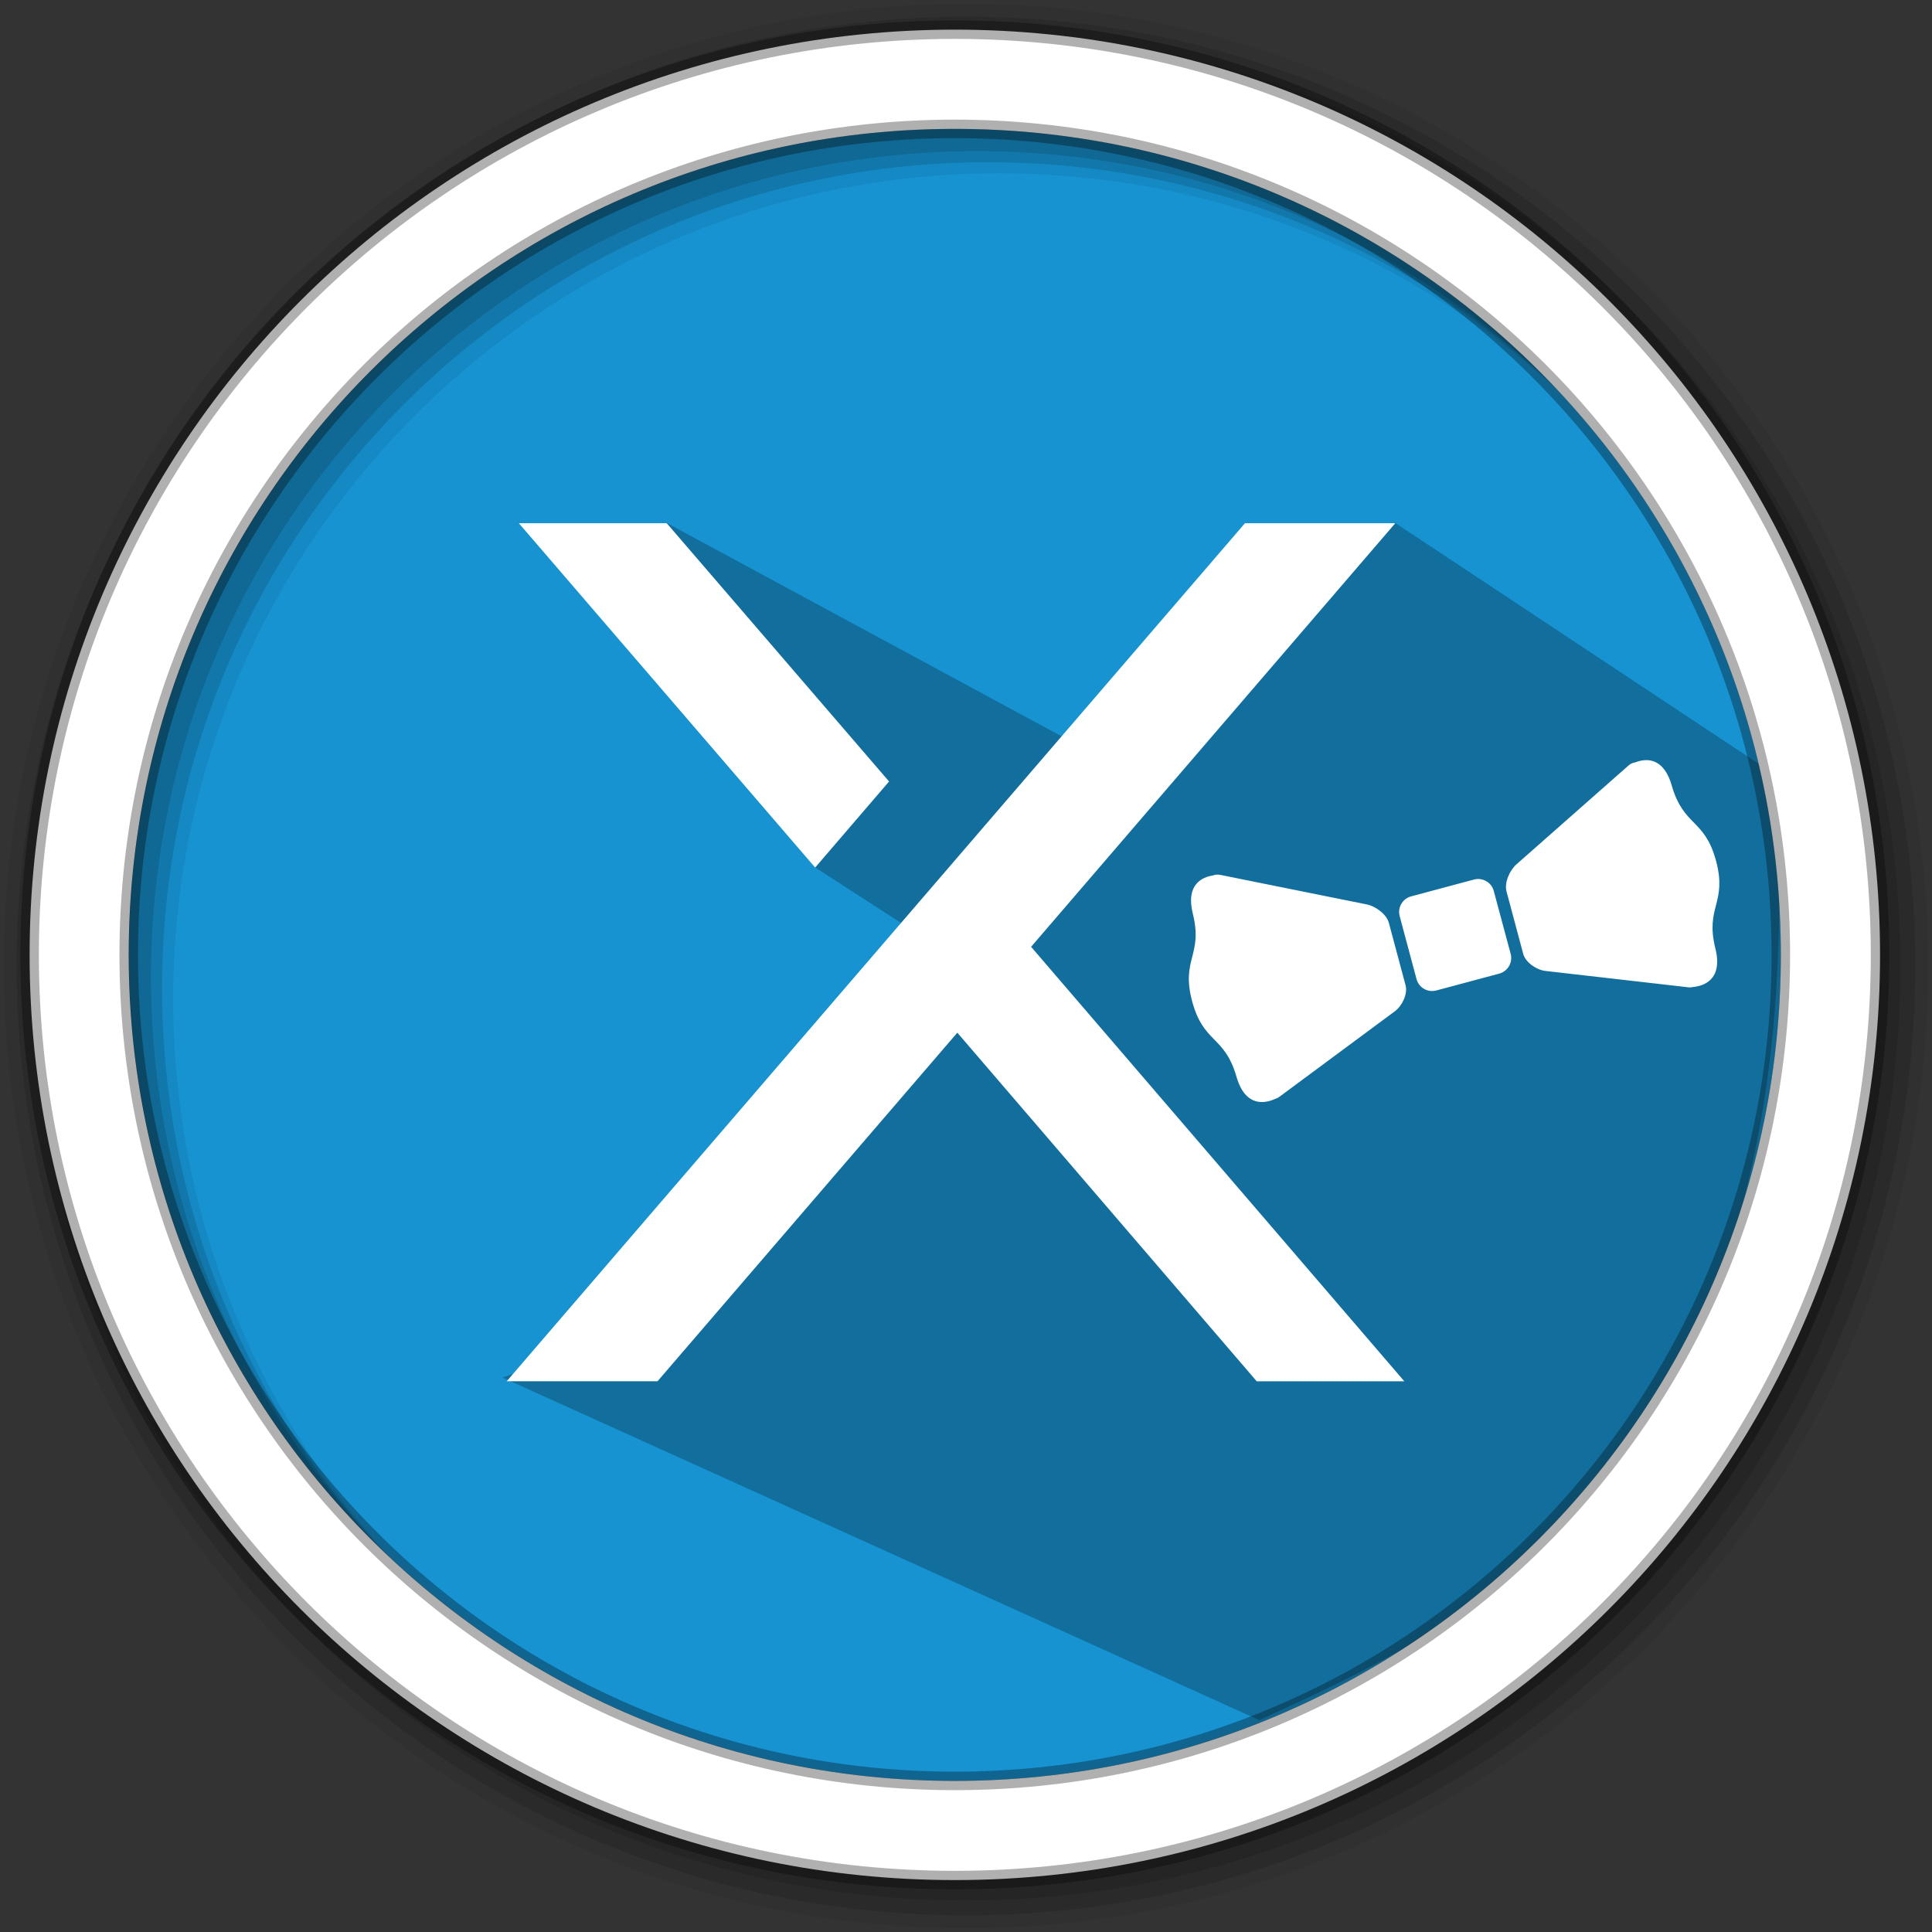 <svg height="512" viewBox="0 0 512 512" width="512" xmlns="http://www.w3.org/2000/svg">
 <rect x="0" y="0" width="512" height="512" fill="#333333" stroke="none"/>
 <path d="m471.95 253.05c0 120.9-98.01 218.9-218.9 218.9-120.9 0-218.9-98.01-218.9-218.9 0-120.9 98.01-218.9 218.9-218.9 120.9 0 218.9 98.01 218.9 218.9" fill="#1793d1" fill-rule="evenodd"/>
 <path d="m301.72 206.147l-125.065-67.579c6.547 35.773 22.047 59.829 39.291 91.259l57.416 37.087-50.005 9.369-40.354 48.209-22.181 27.543-8.806 6.456-18.861 6.575 200.588 90.797c49.324-23.041 149.416-62.377 136.662-250.586l-100.83-66.796" opacity=".25"/>
 <path d="m256 1c-140.83 0-255 114.17-255 255 0 140.83 114.17 255 255 255 140.83 0 255-114.17 255-255 0-140.83-114.17-255-255-255m8.827 44.931c120.9 0 218.9 98 218.9 218.9 0 120.9-98 218.9-218.9 218.9-120.9 0-218.93-98-218.93-218.9 0-120.9 98.03-218.9 218.93-218.9" fill-opacity=".067" fill-rule="evenodd"/>
 <g fill-opacity=".129" fill-rule="evenodd">
  <path d="m256 4.433c-138.94 0-251.57 112.63-251.57 251.57 0 138.94 112.63 251.57 251.57 251.57 138.94 0 251.57-112.63 251.57-251.57 0-138.94-112.63-251.57-251.57-251.57m5.885 38.556c120.9 0 218.9 98 218.9 218.9 0 120.9-98 218.9-218.9 218.9-120.9 0-218.93-98-218.93-218.9 0-120.9 98.03-218.9 218.93-218.9"/>
  <path d="m256 8.356c-136.77 0-247.64 110.87-247.64 247.64 0 136.77 110.87 247.64 247.64 247.64 136.77 0 247.64-110.87 247.64-247.64 0-136.77-110.87-247.64-247.64-247.64m2.942 31.691c120.9 0 218.9 98 218.9 218.9 0 120.9-98 218.9-218.9 218.9-120.9 0-218.93-98-218.93-218.9 0-120.9 98.03-218.9 218.93-218.9"/>
 </g>
 <path d="m253.04 7.859c-135.42 0-245.19 109.78-245.19 245.19 0 135.42 109.78 245.19 245.19 245.19 135.42 0 245.19-109.78 245.19-245.19 0-135.42-109.78-245.19-245.19-245.19zm0 26.297c120.9 0 218.9 98 218.9 218.9 0 120.9-98 218.9-218.9 218.9-120.9 0-218.93-98-218.93-218.9 0-120.9 98.03-218.9 218.93-218.9z" fill="#ffffff" fill-rule="evenodd" stroke="#000000" stroke-opacity=".31" stroke-width="4.904"/>
 <g fill="#ffffff" transform="matrix(4.935 0 0 4.935 -958.602 -1147.086)">
  <path d="m0 0l-4.501 5.241-4.507-5.24h-2.267l11.098 12.899h2.26l-5.475-6.368 5.611-6.532z" transform="matrix(3.572 0 0 -3.572 261.732 306.615)"/>
  <path d="m0 0l3.342-3.882-1.111-1.294-4.454 5.176z" transform="matrix(3.572 0 0 -3.572 230.051 260.538)"/>
 </g>
 <path d="m436.271 201.44c-1.107.002-2.146.294-2.965.613-.557.06-1.18.32-1.768.841l-29.705 26.202c-1.77 1.566-3.207 4.845-2.595 7.128l4.433 16.563c.611 2.279 3.522 4.239 5.873 4.519l37.847 4.334c.484.058.893.017 1.269-.071 2.657-.247 8.033-1.776 5.93-10.235-2.751-11.075 3.198-11.938.185-23.179-3.015-11.243-8.591-9.022-11.746-19.986-1.544-5.363-4.323-6.733-6.757-6.728m-113.927 30.349c-.331.029-.627.099-.884.214-2.782.417-7.303 2.281-5.346 10.164 2.746 11.073-3.198 11.938-.185 23.179 3.013 11.243 8.587 9.02 11.746 19.986 2.408 8.363 7.823 7.003 10.25 5.887.364-.109.75-.278 1.14-.57l30.622-22.68c1.893-1.417 3.419-4.562 2.808-6.842l-4.433-16.563c-.611-2.279-3.498-4.405-5.816-4.875l-38.815-7.828c-.387-.08-.753-.1-1.083-.071m69.123 1.155c-.285.017-.569.066-.855.143l-16.664 4.462c-2.285.613-3.635 2.958-3.022 5.246l4.462 16.664c.614 2.29 2.958 3.635 5.246 3.022l16.664-4.462c2.285-.613 3.649-2.955 3.036-5.246l-4.476-16.664c-.537-2.004-2.398-3.285-4.391-3.165" fill="#ffffff"/>
</svg>
